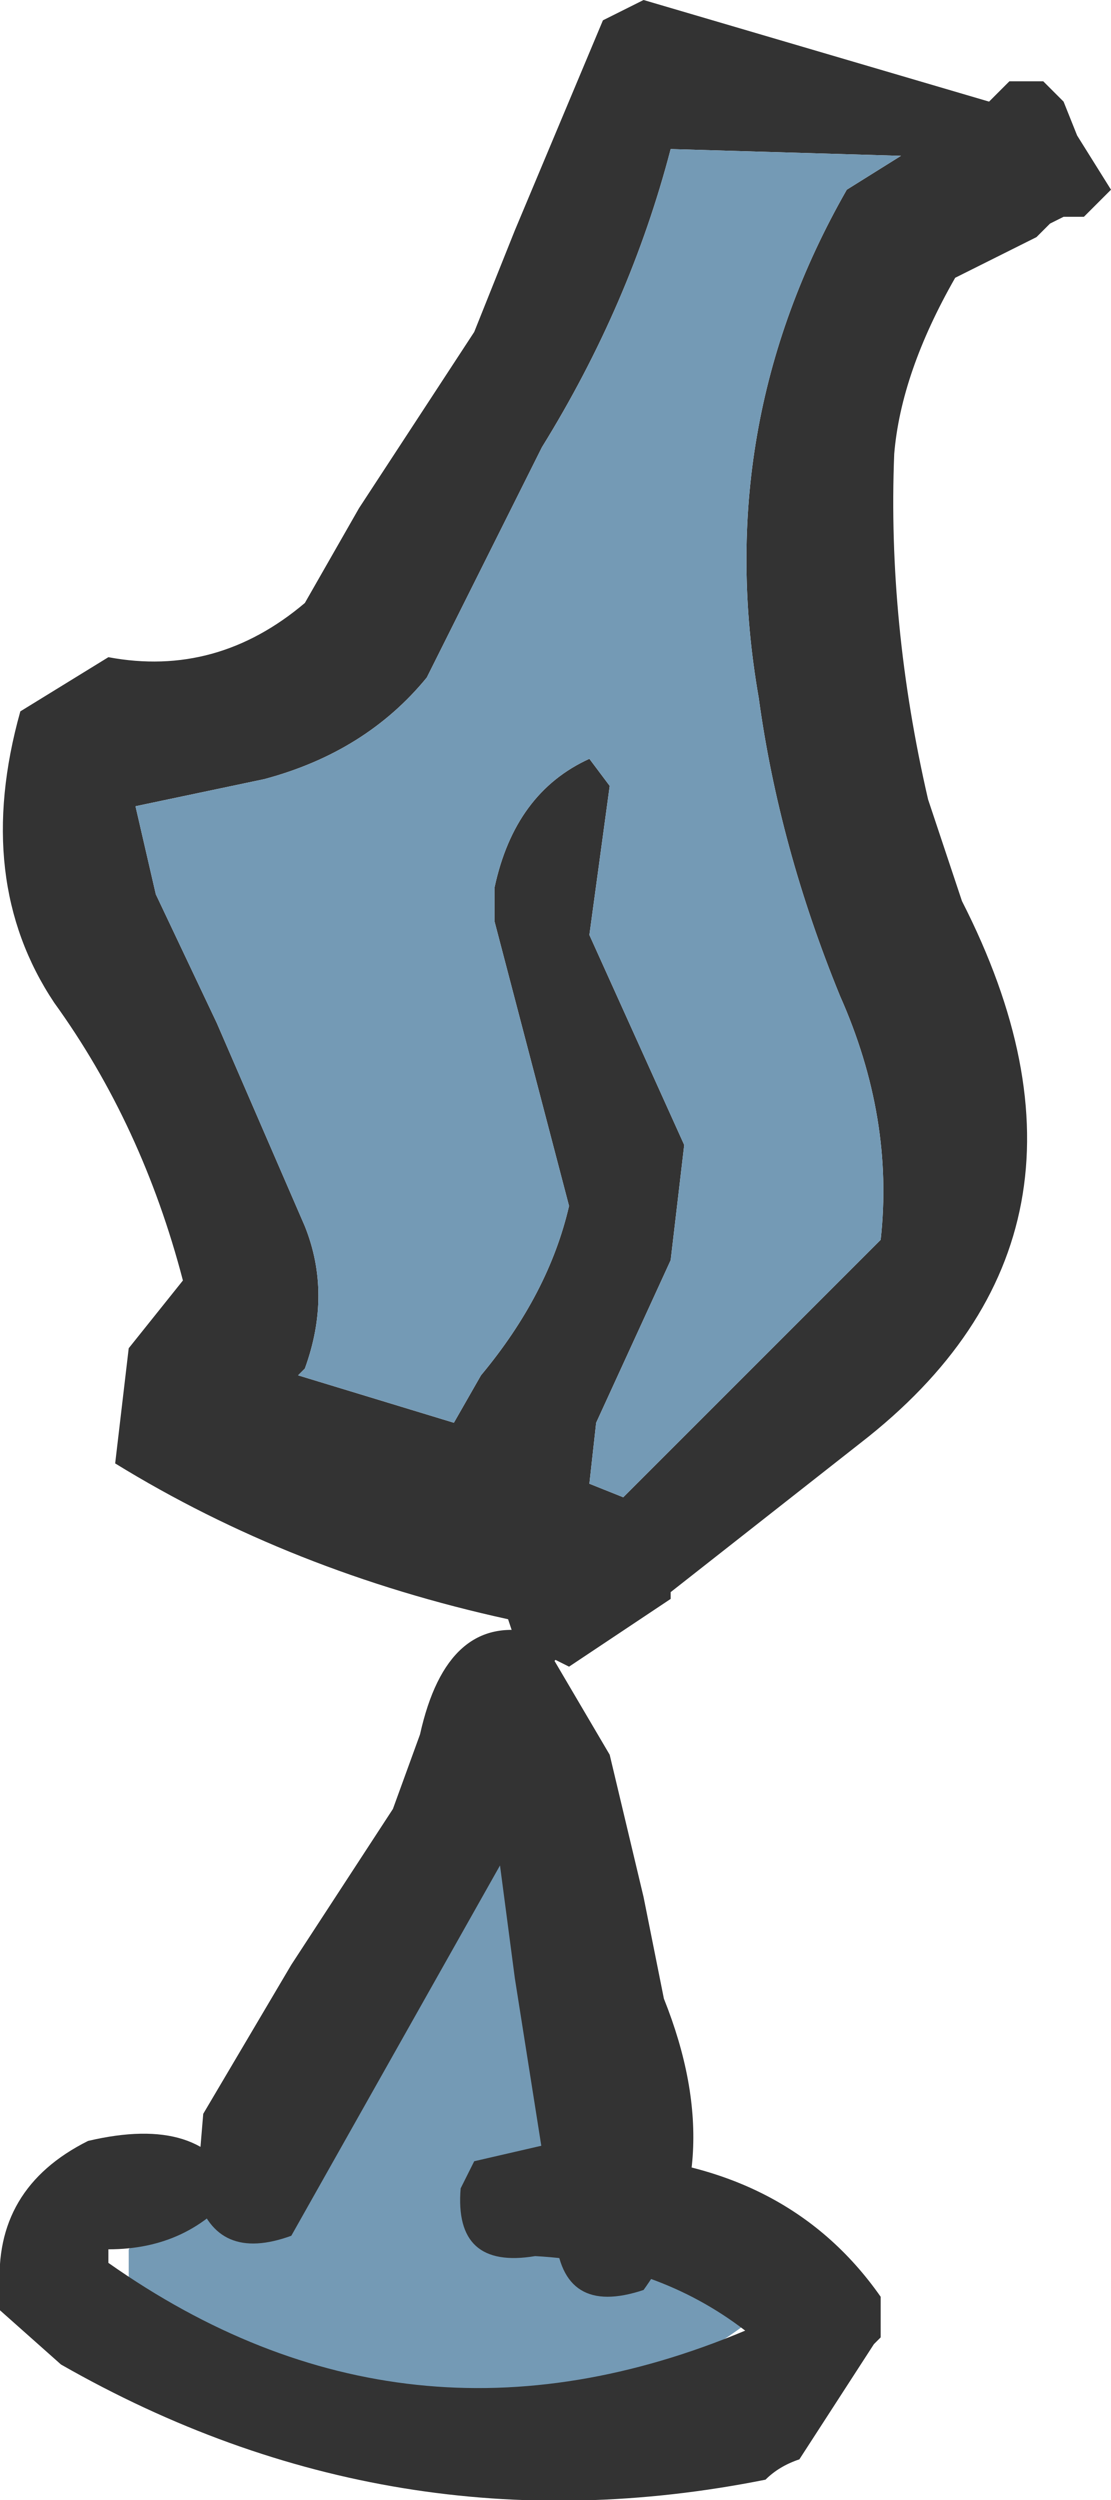 <?xml version="1.0" encoding="UTF-8" standalone="no"?>
<svg xmlns:xlink="http://www.w3.org/1999/xlink" height="18.45px" width="8.2px" xmlns="http://www.w3.org/2000/svg">
  <g transform="matrix(1.0, 0.0, 0.0, 1.0, 4.1, 9.55)">
    <path d="M0.35 -9.4 L0.65 -9.55 3.2 -8.8 3.35 -8.95 3.4 -8.95 3.55 -8.95 3.6 -8.95 3.75 -8.8 3.85 -8.55 4.1 -8.15 3.9 -7.95 3.75 -7.95 3.65 -7.9 3.55 -7.8 2.95 -7.5 Q2.55 -6.8 2.5 -6.2 2.45 -4.95 2.75 -3.65 L3.0 -2.9 Q4.25 -0.45 2.25 1.1 L0.85 2.2 0.85 2.25 0.4 2.55 0.1 2.75 0.0 2.7 -0.1 2.8 -0.3 2.55 -0.35 2.4 Q-1.95 2.05 -3.25 1.25 L-3.15 0.4 -2.75 -0.1 Q-3.05 -1.25 -3.7 -2.15 -4.3 -3.05 -3.95 -4.3 L-3.3 -4.7 Q-2.5 -4.55 -1.85 -5.1 L-1.45 -5.8 -0.6 -7.1 -0.3 -7.85 0.35 -9.4 M2.55 -8.4 L0.85 -8.45 Q0.55 -7.3 -0.1 -6.25 L-0.95 -4.55 Q-1.4 -4.0 -2.15 -3.8 L-3.1 -3.6 -2.95 -2.95 -2.5 -2.0 -1.85 -0.5 Q-1.65 0.0 -1.85 0.55 L-1.9 0.6 -0.75 0.95 -0.55 0.6 Q-0.05 0.0 0.1 -0.65 L-0.45 -2.75 -0.45 -3.0 Q-0.3 -3.7 0.25 -3.95 L0.4 -3.75 0.25 -2.65 0.95 -1.1 0.85 -0.25 0.3 0.95 0.25 1.4 0.5 1.5 2.4 -0.4 Q2.5 -1.3 2.1 -2.2 1.65 -3.3 1.5 -4.4 1.15 -6.4 2.15 -8.15 L2.55 -8.4" fill="#333333" fill-rule="evenodd" stroke="none"/>
    <path d="M2.55 -8.4 L2.15 -8.15 Q1.15 -6.4 1.5 -4.4 1.65 -3.3 2.1 -2.2 2.5 -1.3 2.4 -0.4 L0.5 1.5 0.25 1.4 0.3 0.95 0.85 -0.25 0.95 -1.1 0.25 -2.65 0.4 -3.75 0.25 -3.95 Q-0.3 -3.7 -0.45 -3.0 L-0.45 -2.75 0.1 -0.65 Q-0.05 0.0 -0.55 0.6 L-0.75 0.95 -1.9 0.6 -1.85 0.55 Q-1.65 0.0 -1.85 -0.5 L-2.5 -2.0 -2.95 -2.95 -3.1 -3.6 -2.15 -3.8 Q-1.4 -4.0 -0.95 -4.55 L-0.1 -6.25 Q0.55 -7.3 0.85 -8.45 L2.55 -8.4" fill="#749ab5" fill-rule="evenodd" stroke="none"/>
    <path d="M0.45 6.2 L0.5 6.8 1.6 7.45 Q-0.1 8.85 -2.2 7.9 L-3.15 7.3 -3.15 7.05 -2.8 6.6 -2.15 6.55 Q-1.05 5.45 -0.65 3.85 L0.15 4.3 0.3 5.45 0.45 6.2" fill="#749ab5" fill-rule="evenodd" stroke="none"/>
    <path d="M-0.15 2.5 L-0.05 2.75 0.1 3.35 0.0 3.5 -0.1 3.7 -0.4 4.2 -1.95 6.95 Q-2.5 7.15 -2.65 6.65 L-2.6 6.05 -1.95 4.95 -1.2 3.8 -1.0 3.25 Q-0.8 2.35 -0.15 2.5" fill="#333333" fill-rule="evenodd" stroke="none"/>
    <path d="M-0.1 2.55 L0.4 3.4 0.65 4.45 0.8 5.2 Q1.3 6.45 0.65 7.35 0.05 7.55 0.0 6.95 L-0.3 5.05 -0.55 3.15 Q-0.55 2.5 -0.1 2.55" fill="#333333" fill-rule="evenodd" stroke="none"/>
    <path d="M0.05 6.25 L0.3 6.35 Q1.7 6.4 2.4 7.4 L2.4 7.6 2.4 7.7 2.35 7.75 1.8 8.6 Q1.65 8.65 1.55 8.75 -1.2 9.3 -3.65 7.9 L-4.1 7.5 -4.1 7.35 Q-4.15 6.6 -3.45 6.25 -2.6 6.05 -2.35 6.6 -2.7 7.05 -3.3 7.05 L-3.3 7.15 Q-1.1 8.7 1.4 7.65 0.75 7.15 -0.15 7.1 -0.75 7.2 -0.7 6.6 L-0.6 6.4 0.05 6.25" fill="#333333" fill-rule="evenodd" stroke="none"/>
  </g>
</svg>
